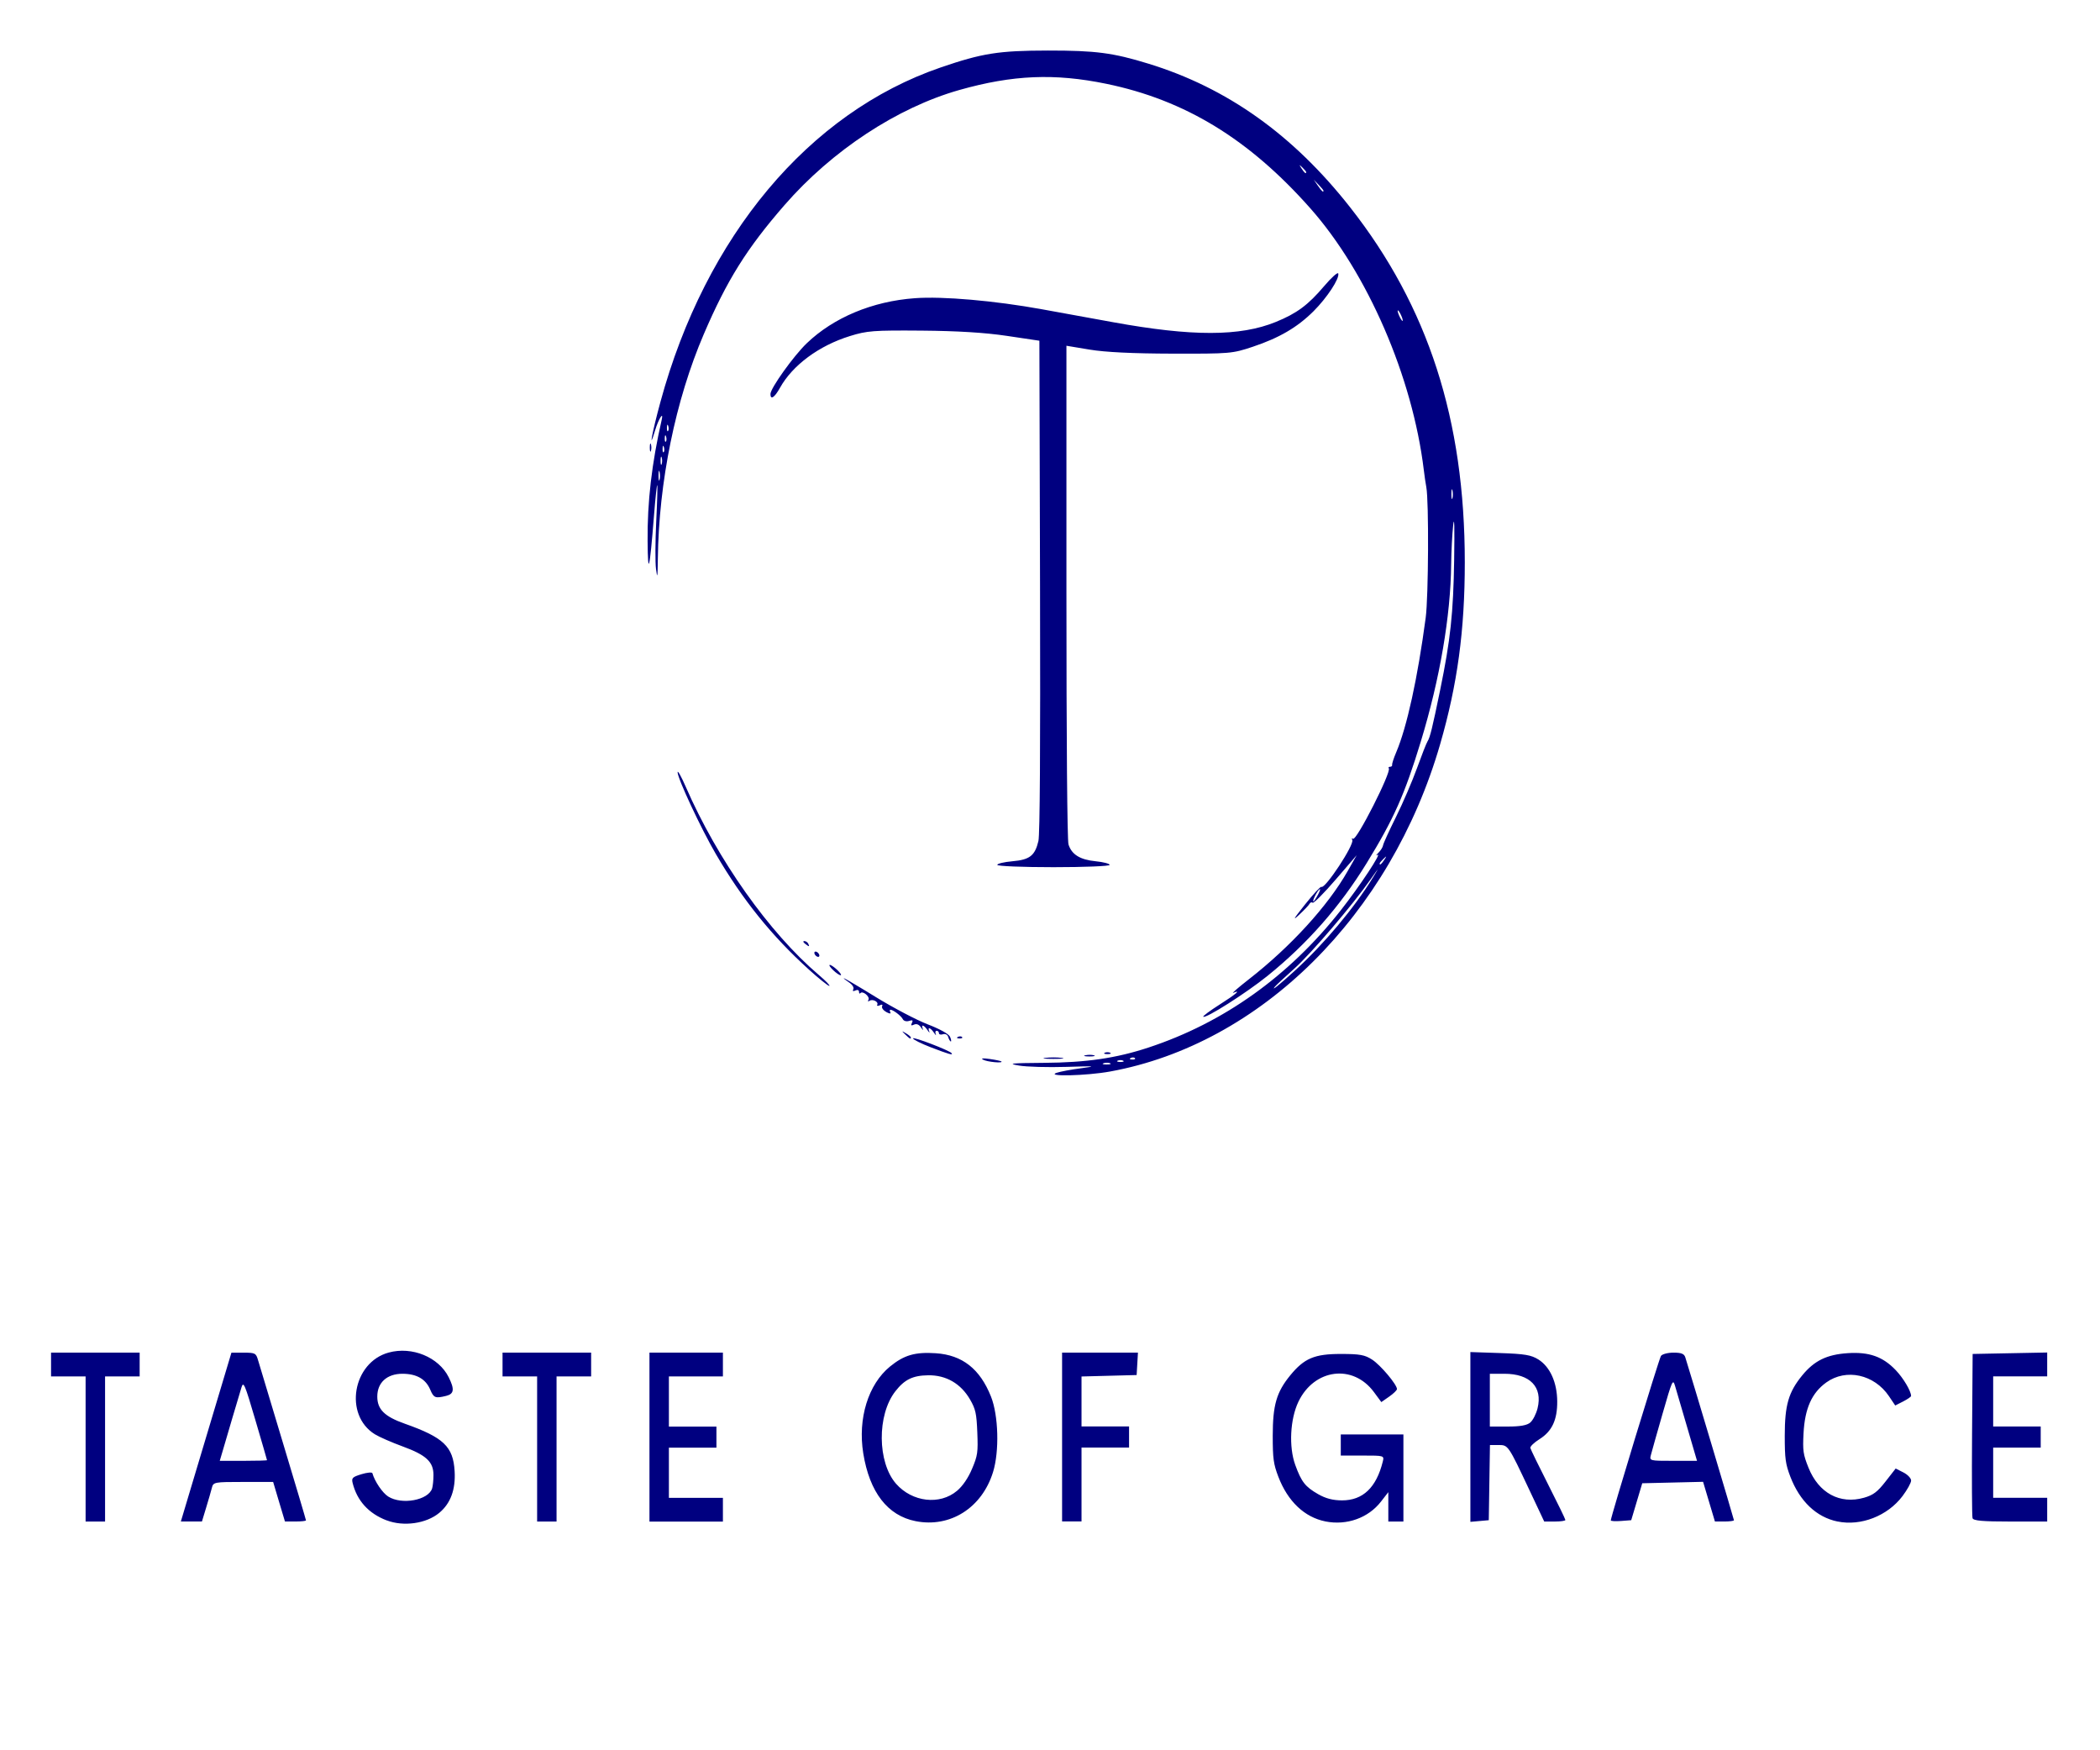 <?xml version="1.0" encoding="UTF-8" standalone="no"?>
<!-- Created with Inkscape (http://www.inkscape.org/) -->

<svg
   width="2.4in"
   height="2in"
   viewBox="0 0 60.96 50.8"
   version="1.1"
   id="svg1"
   xml:space="preserve"
   inkscape:version="1.3.2 (091e20e, 2023-11-25, custom)"
   sodipodi:docname="l2.svg"
   xmlns:inkscape="http://www.inkscape.org/namespaces/inkscape"
   xmlns:sodipodi="http://sodipodi.sourceforge.net/DTD/sodipodi-0.dtd"
   xmlns="http://www.w3.org/2000/svg"
   xmlns:svg="http://www.w3.org/2000/svg"><sodipodi:namedview
     id="namedview1"
     pagecolor="#ffffff"
     bordercolor="#000000"
     borderopacity="0.25"
     inkscape:showpageshadow="2"
     inkscape:pageopacity="0.0"
     inkscape:pagecheckerboard="0"
     inkscape:deskcolor="#d1d1d1"
     inkscape:document-units="mm"
     inkscape:zoom="0.72426347"
     inkscape:cx="396.95499"
     inkscape:cy="561.25984"
     inkscape:window-width="1920"
     inkscape:window-height="1009"
     inkscape:window-x="1912"
     inkscape:window-y="96"
     inkscape:window-maximized="1"
     inkscape:current-layer="layer1" /><defs
     id="defs1" /><g
     inkscape:label="Layer 1"
     inkscape:groupmode="layer"
     id="layer1"><path
       style="fill:#000080;stroke-width:0.49"
       d="m 11.223,44.127 c -0.522,-0.199 -0.859,-0.57 -0.987,-1.086 -0.035,-0.143 -0.004,-0.174 0.258,-0.254 0.164,-0.05 0.306,-0.063 0.316,-0.029 0.066,0.237 0.293,0.573 0.46,0.678 0.395,0.249 1.166,0.106 1.274,-0.236 0.021,-0.068 0.039,-0.243 0.039,-0.389 0,-0.384 -0.211,-0.58 -0.892,-0.829 -0.32,-0.117 -0.685,-0.277 -0.811,-0.355 -0.904,-0.561 -0.644,-2.085 0.404,-2.371 0.677,-0.185 1.449,0.133 1.74,0.715 0.176,0.352 0.158,0.486 -0.073,0.543 -0.316,0.077 -0.36,0.06 -0.462,-0.181 -0.131,-0.309 -0.396,-0.461 -0.808,-0.461 -0.447,0 -0.729,0.256 -0.729,0.661 0,0.372 0.211,0.581 0.798,0.788 1.127,0.399 1.405,0.663 1.447,1.377 0.032,0.533 -0.117,0.937 -0.445,1.21 -0.375,0.313 -1.035,0.407 -1.528,0.218 z m 15.357,0.023 c -0.815,-0.16 -1.339,-0.84 -1.521,-1.97 -0.162,-1.009 0.144,-2.001 0.777,-2.518 0.408,-0.333 0.728,-0.426 1.327,-0.386 0.772,0.051 1.284,0.454 1.604,1.258 0.218,0.549 0.246,1.587 0.06,2.19 -0.321,1.039 -1.242,1.624 -2.247,1.426 z m 1.202,-0.881 c 0.164,-0.139 0.324,-0.373 0.436,-0.64 0.162,-0.383 0.175,-0.477 0.152,-1.054 -0.022,-0.549 -0.049,-0.675 -0.209,-0.953 -0.267,-0.464 -0.696,-0.713 -1.216,-0.706 -0.449,0.006 -0.687,0.122 -0.955,0.466 -0.535,0.687 -0.523,2.062 0.022,2.683 0.469,0.533 1.271,0.626 1.769,0.204 z m 10.695,0.889 c -0.609,-0.121 -1.094,-0.581 -1.369,-1.299 -0.14,-0.366 -0.162,-0.523 -0.162,-1.188 4.7e-4,-0.891 0.109,-1.265 0.508,-1.753 0.406,-0.495 0.703,-0.621 1.467,-0.621 0.556,0 0.698,0.026 0.914,0.167 0.243,0.159 0.717,0.722 0.717,0.852 0,0.034 -0.102,0.133 -0.227,0.22 l -0.227,0.158 -0.216,-0.292 c -0.607,-0.821 -1.73,-0.677 -2.19,0.28 -0.242,0.505 -0.283,1.311 -0.093,1.835 0.179,0.493 0.289,0.634 0.664,0.849 0.22,0.126 0.427,0.18 0.693,0.181 0.607,0.001 0.998,-0.372 1.185,-1.129 0.042,-0.171 0.037,-0.172 -0.589,-0.172 h -0.631 v -0.306 -0.306 h 0.909 0.909 v 1.264 1.264 h -0.219 -0.219 v -0.427 -0.427 L 40.089,43.581 c -0.368,0.476 -0.994,0.7 -1.613,0.577 z m 14.863,0.002 c -0.612,-0.126 -1.094,-0.585 -1.369,-1.301 -0.14,-0.366 -0.162,-0.523 -0.162,-1.188 4.71e-4,-0.891 0.109,-1.265 0.508,-1.753 0.349,-0.426 0.713,-0.604 1.318,-0.644 0.622,-0.041 1.019,0.099 1.395,0.492 0.223,0.233 0.446,0.609 0.446,0.751 0,0.023 -0.104,0.094 -0.23,0.159 l -0.23,0.117 -0.183,-0.272 C 54.406,39.89 53.59,39.711 53.016,40.123 52.594,40.426 52.392,40.877 52.354,41.601 c -0.026,0.502 -0.011,0.612 0.143,0.995 0.296,0.74 0.913,1.073 1.613,0.874 0.266,-0.076 0.39,-0.169 0.625,-0.471 l 0.294,-0.377 0.224,0.114 c 0.123,0.063 0.224,0.168 0.224,0.235 0,0.066 -0.113,0.27 -0.251,0.453 -0.433,0.574 -1.207,0.876 -1.886,0.735 z M 2.485,42.055 V 39.949 H 1.984 1.482 v -0.345 -0.345 h 1.286 1.286 v 0.345 0.345 H 3.552 3.05 v 2.106 2.106 H 2.768 2.485 Z m 2.966,1.433 C 5.562,43.118 5.892,42.015 6.185,41.038 L 6.718,39.26 7.073,39.26 c 0.33,-4.38e-4 0.359,0.014 0.416,0.21 0.034,0.116 0.361,1.204 0.727,2.417 0.366,1.214 0.666,2.222 0.666,2.24 0,0.018 -0.137,0.033 -0.305,0.033 H 8.272 L 8.1,43.586 7.929,43.012 H 7.061 c -0.845,0 -0.869,0.004 -0.911,0.172 -0.024,0.095 -0.098,0.353 -0.166,0.574 l -0.122,0.402 H 5.557 5.25 Z M 7.751,42.38 C 7.751,42.37 7.598,41.844 7.412,41.212 7.106,40.171 7.068,40.082 7.011,40.264 6.976,40.375 6.858,40.771 6.748,41.145 6.639,41.519 6.511,41.954 6.464,42.112 l -0.085,0.287 h 0.687 c 0.378,0 0.686,-0.009 0.685,-0.019 z m 7.841,-0.325 v -2.106 h -0.502 -0.502 v -0.345 -0.345 h 1.286 1.286 v 0.345 0.345 H 16.658 16.156 v 2.106 2.106 h -0.282 -0.282 z m 3.261,-0.345 v -2.451 h 1.066 1.066 v 0.345 0.345 H 20.201 19.417 v 0.728 0.728 h 0.69 0.69 v 0.306 0.306 h -0.69 -0.69 v 0.728 0.728 h 0.784 0.784 v 0.345 0.345 H 19.919 18.853 Z m 11.978,0 v -2.451 h 1.101 1.101 l -0.019,0.325 -0.019,0.325 -0.8,0.021 -0.8,0.021 v 0.725 0.725 h 0.69 0.69 v 0.306 0.306 h -0.69 -0.69 v 1.072 1.072 h -0.282 -0.282 z m 11.852,-0.004 v -2.464 l 0.862,0.029 c 0.718,0.024 0.904,0.056 1.113,0.187 0.339,0.214 0.542,0.666 0.546,1.214 0.004,0.54 -0.151,0.87 -0.516,1.099 -0.154,0.097 -0.273,0.211 -0.264,0.254 0.009,0.043 0.242,0.521 0.517,1.062 0.275,0.541 0.5,1.004 0.5,1.029 0,0.025 -0.138,0.045 -0.307,0.045 h -0.307 L 44.403,43.261 c -0.627,-1.33 -0.621,-1.321 -0.907,-1.321 h -0.245 l -0.017,1.091 -0.017,1.091 -0.267,0.024 -0.267,0.024 z M 44.423,41.286 c 0.076,-0.065 0.17,-0.25 0.21,-0.411 0.152,-0.618 -0.218,-1.003 -0.962,-1.003 l -0.423,-1.17e-4 v 0.766 0.766 h 0.519 c 0.365,0 0.56,-0.035 0.657,-0.118 z m 2.336,2.842 c 0,-0.103 1.399,-4.688 1.456,-4.773 0.035,-0.053 0.199,-0.096 0.364,-0.096 0.227,0 0.309,0.032 0.342,0.134 0.148,0.464 1.413,4.7 1.413,4.73 0,0.02 -0.124,0.037 -0.276,0.037 h -0.276 l -0.172,-0.576 -0.172,-0.576 -0.883,0.021 -0.883,0.021 -0.16,0.536 -0.16,0.536 -0.297,0.023 c -0.163,0.013 -0.297,0.004 -0.297,-0.018 z m 2.217,-2.705 c -0.157,-0.537 -0.316,-1.077 -0.352,-1.2 -0.062,-0.211 -0.083,-0.165 -0.361,0.804 -0.162,0.565 -0.315,1.105 -0.339,1.2 -0.044,0.172 -0.041,0.172 0.647,0.172 h 0.691 z m 8.284,2.641 c -0.017,-0.053 -0.023,-1.147 -0.014,-2.432 l 0.017,-2.335 1.082,-0.021 1.082,-0.021 v 0.346 0.346 H 58.643 57.859 v 0.728 0.728 h 0.69 0.69 v 0.306 0.306 h -0.69 -0.69 v 0.728 0.728 h 0.784 0.784 v 0.345 0.345 H 58.359 c -0.801,0 -1.076,-0.024 -1.098,-0.097 z M 30.674,31.137 c 0.103,-0.036 0.428,-0.096 0.721,-0.134 0.456,-0.059 0.393,-0.064 -0.439,-0.038 -0.535,0.017 -1.155,-5.12e-4 -1.38,-0.039 -0.345,-0.059 -0.233,-0.071 0.721,-0.078 1.24,-0.009 2.101,-0.134 3.041,-0.444 2.184,-0.72 4.082,-2.074 5.582,-3.983 0.562,-0.715 1.216,-1.706 1.062,-1.607 -0.05,0.032 -0.036,0.004 0.031,-0.063 0.067,-0.066 0.128,-0.164 0.135,-0.216 0.007,-0.053 0.176,-0.423 0.375,-0.823 0.199,-0.4 0.473,-1.038 0.61,-1.417 0.137,-0.379 0.274,-0.729 0.306,-0.778 0.072,-0.111 0.138,-0.379 0.367,-1.493 0.299,-1.455 0.382,-2.221 0.406,-3.779 0.015,-0.966 0.005,-1.301 -0.029,-0.996 -0.028,0.253 -0.054,0.76 -0.058,1.127 -0.015,1.504 -0.327,3.325 -0.88,5.143 -0.469,1.54 -0.785,2.251 -1.576,3.538 -0.772,1.257 -1.726,2.34 -2.877,3.268 -0.621,0.501 -1.806,1.253 -1.863,1.183 -0.015,-0.018 0.2,-0.177 0.477,-0.353 0.478,-0.304 0.635,-0.439 0.394,-0.339 -0.06,0.025 0.141,-0.15 0.447,-0.389 1.217,-0.948 2.297,-2.131 2.873,-3.143 l 0.263,-0.463 -0.612,0.71 c -0.337,0.391 -0.636,0.692 -0.666,0.669 -0.03,-0.023 -0.071,-0.009 -0.091,0.031 -0.02,0.04 -0.156,0.184 -0.302,0.32 -0.203,0.19 -0.164,0.121 0.169,-0.297 0.239,-0.3 0.453,-0.531 0.476,-0.514 0.103,0.077 0.965,-1.23 0.898,-1.362 -0.022,-0.043 -0.012,-0.058 0.021,-0.033 0.097,0.073 1.122,-1.945 1.039,-2.046 -0.02,-0.024 -0.004,-0.044 0.037,-0.044 0.04,0 0.067,-0.026 0.06,-0.057 -0.007,-0.032 0.046,-0.195 0.118,-0.364 0.31,-0.728 0.622,-2.149 0.856,-3.906 0.081,-0.607 0.094,-3.389 0.018,-3.788 -0.02,-0.104 -0.053,-0.328 -0.073,-0.498 C 41.004,10.94 39.698,7.924 38.042,6.052 36.265,4.042 34.401,2.903 32.114,2.432 30.612,2.123 29.398,2.174 27.852,2.611 c -1.804,0.51 -3.702,1.759 -5.08,3.343 -1.095,1.258 -1.668,2.175 -2.342,3.745 -0.821,1.912 -1.307,4.289 -1.334,6.524 -0.007,0.545 -0.014,0.586 -0.053,0.292 -0.025,-0.188 -0.022,-0.807 0.006,-1.374 0.028,-0.567 0.042,-1.044 0.03,-1.059 -0.012,-0.015 -0.055,0.379 -0.094,0.876 -0.128,1.605 -0.177,1.802 -0.186,0.75 -0.01,-1.138 0.121,-2.267 0.409,-3.523 0.062,-0.271 -0.094,-0.021 -0.192,0.308 -0.199,0.663 -0.085,0.055 0.155,-0.826 1.309,-4.815 4.31,-8.397 8.135,-9.709 1.21,-0.415 1.684,-0.489 3.118,-0.491 1.382,-0.001 1.882,0.064 2.916,0.382 2.284,0.701 4.202,2.067 5.854,4.17 2.267,2.886 3.327,6.167 3.327,10.302 8.2e-5,1.975 -0.213,3.542 -0.717,5.284 -1.436,4.957 -5.209,8.698 -9.576,9.494 -0.691,0.126 -1.894,0.154 -1.553,0.037 z m 1.553,-0.276 c -0.042,-0.021 -0.127,-0.022 -0.188,-0.003 -0.061,0.019 -0.026,0.037 0.077,0.038 0.103,0.001 0.153,-0.014 0.111,-0.035 z m 0.375,-0.077 c -0.043,-0.021 -0.114,-0.021 -0.157,0 -0.043,0.021 -0.008,0.039 0.078,0.039 0.086,0 0.122,-0.017 0.078,-0.039 z m 0.344,-0.072 c -0.021,-0.025 -0.075,-0.028 -0.12,-0.006 -0.05,0.024 -0.035,0.043 0.038,0.046 0.066,0.004 0.103,-0.015 0.082,-0.04 z m 4.64,-2.538 c 0.847,-0.772 1.726,-1.821 2.266,-2.702 0.195,-0.319 0.191,-0.316 -0.058,0.04 -0.527,0.753 -1.728,2.159 -2.221,2.6 -0.276,0.247 -0.53,0.483 -0.564,0.525 -0.124,0.149 0.126,-0.051 0.578,-0.463 z m 0.676,-2.212 c 0.059,-0.11 0.077,-0.177 0.039,-0.149 -0.072,0.055 -0.218,0.35 -0.173,0.35 0.014,0 0.075,-0.09 0.134,-0.201 z m 1.921,-1.005 c 0.078,-0.121 0.076,-0.124 -0.024,-0.029 -0.06,0.058 -0.11,0.118 -0.11,0.134 0,0.063 0.051,0.022 0.133,-0.105 z m 1.98,-10.721 c -0.016,-0.075 -0.03,-0.032 -0.031,0.094 -0.001,0.126 0.012,0.187 0.029,0.135 0.017,-0.052 0.018,-0.155 0.002,-0.23 z M 19.147,13.7 c -0.016,-0.075 -0.03,-0.032 -0.031,0.094 -0.001,0.126 0.012,0.187 0.029,0.135 0.017,-0.052 0.018,-0.155 0.002,-0.23 z m 0.061,-0.423 c -0.017,-0.053 -0.032,-0.01 -0.032,0.096 0,0.105 0.014,0.148 0.032,0.096 0.017,-0.053 0.017,-0.139 0,-0.191 z m 0.064,-0.302 c -0.02,-0.061 -0.035,-0.043 -0.038,0.046 -0.003,0.081 0.012,0.126 0.033,0.101 0.021,-0.025 0.023,-0.091 0.005,-0.147 z m 0.063,-0.306 c -0.02,-0.061 -0.035,-0.043 -0.038,0.046 -0.003,0.081 0.012,0.126 0.033,0.101 0.021,-0.025 0.023,-0.091 0.005,-0.147 z m 0.063,-0.306 c -0.02,-0.061 -0.035,-0.043 -0.038,0.046 -0.003,0.081 0.012,0.126 0.033,0.101 0.021,-0.025 0.023,-0.092 0.005,-0.147 z m 21.279,-3.202 c -0.037,-0.084 -0.081,-0.153 -0.098,-0.153 -0.017,0 -0.001,0.069 0.036,0.153 0.037,0.084 0.081,0.153 0.098,0.153 0.017,0 0.001,-0.069 -0.036,-0.153 z M 38.419,5.535 c 0,-0.015 -0.063,-0.092 -0.141,-0.172 l -0.141,-0.146 0.119,0.172 c 0.112,0.162 0.163,0.207 0.163,0.146 z m -0.502,-0.539 c 0,-0.016 -0.049,-0.076 -0.11,-0.134 -0.099,-0.095 -0.102,-0.093 -0.024,0.029 0.082,0.128 0.133,0.168 0.133,0.105 z M 28.542,30.758 c -0.081,-0.043 -0.014,-0.051 0.188,-0.022 0.172,0.024 0.325,0.057 0.34,0.072 0.054,0.057 -0.408,0.014 -0.528,-0.05 z m 1.803,-0.055 c 0.129,-0.017 0.341,-0.017 0.47,0 0.129,0.017 0.024,0.03 -0.235,0.03 -0.259,0 -0.365,-0.014 -0.235,-0.03 z m 1.161,-0.075 c 0.078,-0.018 0.191,-0.018 0.251,0.001 0.06,0.019 -0.004,0.034 -0.142,0.033 -0.138,-0.001 -0.187,-0.017 -0.109,-0.035 z m -4.485,-0.231 c -0.285,-0.11 -0.517,-0.226 -0.517,-0.259 0,-0.056 1.051,0.346 1.118,0.428 0.058,0.071 -0.077,0.033 -0.6,-0.169 z m 5.048,0.158 c 0.043,-0.021 0.114,-0.021 0.157,0 0.043,0.021 0.008,0.039 -0.078,0.039 -0.086,0 -0.122,-0.017 -0.078,-0.039 z m -4.541,-0.453 c -0.023,-0.073 -0.085,-0.106 -0.155,-0.084 -0.064,0.021 -0.117,0.006 -0.117,-0.032 0,-0.038 -0.03,-0.069 -0.066,-0.069 -0.036,0 -0.049,0.043 -0.027,0.096 0.022,0.053 -9.52e-4,0.035 -0.05,-0.038 -0.104,-0.154 -0.197,-0.18 -0.138,-0.038 0.022,0.053 -9.52e-4,0.035 -0.05,-0.038 -0.104,-0.154 -0.197,-0.18 -0.138,-0.038 0.022,0.053 -9.52e-4,0.035 -0.051,-0.04 -0.058,-0.087 -0.131,-0.116 -0.203,-0.083 -0.083,0.039 -0.099,0.026 -0.061,-0.049 0.039,-0.076 0.018,-0.091 -0.084,-0.058 -0.077,0.025 -0.156,0.001 -0.182,-0.053 -0.046,-0.094 -0.281,-0.272 -0.36,-0.272 -0.022,0 -0.022,0.035 -1.27e-4,0.077 0.023,0.045 -0.027,0.041 -0.12,-0.011 -0.087,-0.049 -0.141,-0.124 -0.119,-0.167 0.024,-0.048 -0.002,-0.059 -0.068,-0.028 -0.059,0.028 -0.092,0.02 -0.073,-0.017 0.044,-0.087 -0.143,-0.177 -0.231,-0.11 -0.038,0.029 -0.048,0.014 -0.024,-0.034 0.047,-0.093 -0.171,-0.27 -0.235,-0.192 -0.022,0.027 -0.04,0.009 -0.04,-0.039 0,-0.05 -0.045,-0.066 -0.104,-0.038 -0.068,0.032 -0.089,0.019 -0.061,-0.037 0.025,-0.05 -0.03,-0.135 -0.131,-0.201 -0.096,-0.064 -0.16,-0.117 -0.143,-0.118 0.017,-0.001 0.441,0.248 0.941,0.556 0.5,0.307 1.173,0.66 1.495,0.784 0.353,0.136 0.609,0.279 0.645,0.36 0.032,0.074 0.043,0.135 0.023,0.135 -0.02,0 -0.053,-0.054 -0.074,-0.121 z m -1.247,-0.075 c -0.117,-0.114 -0.116,-0.116 0.019,-0.036 0.078,0.046 0.141,0.1 0.141,0.119 0,0.059 -0.033,0.042 -0.16,-0.084 z m 1.528,0.067 c 0.045,-0.022 0.099,-0.019 0.12,0.006 0.021,0.025 -0.016,0.044 -0.082,0.04 -0.073,-0.004 -0.088,-0.022 -0.038,-0.046 z m -4.326,-1.952 c -1.08,-0.976 -1.93,-2.03 -2.704,-3.357 -0.429,-0.735 -1.112,-2.195 -1.109,-2.372 8.79e-4,-0.064 0.107,0.125 0.235,0.419 0.924,2.121 2.421,4.237 3.865,5.466 0.204,0.174 0.341,0.316 0.303,0.316 -0.037,0 -0.303,-0.212 -0.59,-0.472 z m 0.7,0.013 c -0.086,-0.082 -0.129,-0.15 -0.094,-0.15 0.034,0 0.133,0.067 0.219,0.15 0.086,0.082 0.129,0.15 0.094,0.15 -0.035,0 -0.133,-0.067 -0.219,-0.15 z m -0.533,-0.46 c -0.021,-0.042 -0.011,-0.077 0.024,-0.077 0.035,0 0.08,0.034 0.101,0.077 0.021,0.042 0.011,0.077 -0.024,0.077 -0.034,0 -0.08,-0.034 -0.101,-0.077 z m -0.282,-0.306 c -0.057,-0.045 -0.064,-0.075 -0.019,-0.075 0.041,-5.11e-4 0.092,0.033 0.113,0.075 0.048,0.095 0.026,0.095 -0.094,0 z m 5.581,-2.287 c 0,-0.036 0.198,-0.084 0.441,-0.105 0.502,-0.044 0.653,-0.162 0.754,-0.588 0.043,-0.183 0.059,-2.655 0.047,-7.397 L 30.172,9.889 29.232,9.749 C 28.591,9.653 27.8,9.605 26.755,9.596 c -1.401,-0.011 -1.585,0.003 -2.084,0.158 -0.899,0.279 -1.664,0.845 -2.03,1.503 -0.158,0.283 -0.276,0.36 -0.276,0.179 0,-0.167 0.671,-1.105 1.052,-1.471 0.782,-0.75 1.907,-1.22 3.139,-1.31 0.812,-0.06 2.319,0.072 3.695,0.322 0.56,0.102 1.488,0.27 2.062,0.375 2.29,0.417 3.685,0.415 4.72,-0.007 0.612,-0.249 0.941,-0.493 1.406,-1.042 0.212,-0.25 0.396,-0.414 0.409,-0.365 0.04,0.147 -0.324,0.701 -0.718,1.095 -0.469,0.467 -0.995,0.775 -1.766,1.032 -0.593,0.198 -0.657,0.203 -2.334,0.199 -1.147,-0.003 -1.95,-0.042 -2.399,-0.117 l -0.674,-0.112 v 7.141 c 0,4.353 0.023,7.216 0.06,7.333 0.091,0.292 0.336,0.444 0.787,0.488 0.224,0.022 0.408,0.07 0.408,0.106 0,0.036 -0.734,0.066 -1.63,0.066 -0.897,0 -1.63,-0.03 -1.63,-0.066 z M 18.863,12.991 c 0,-0.105 0.014,-0.148 0.032,-0.096 0.017,0.053 0.017,0.139 0,0.191 -0.017,0.053 -0.032,0.01 -0.032,-0.096 z"
       id="path5" /></g></svg>
